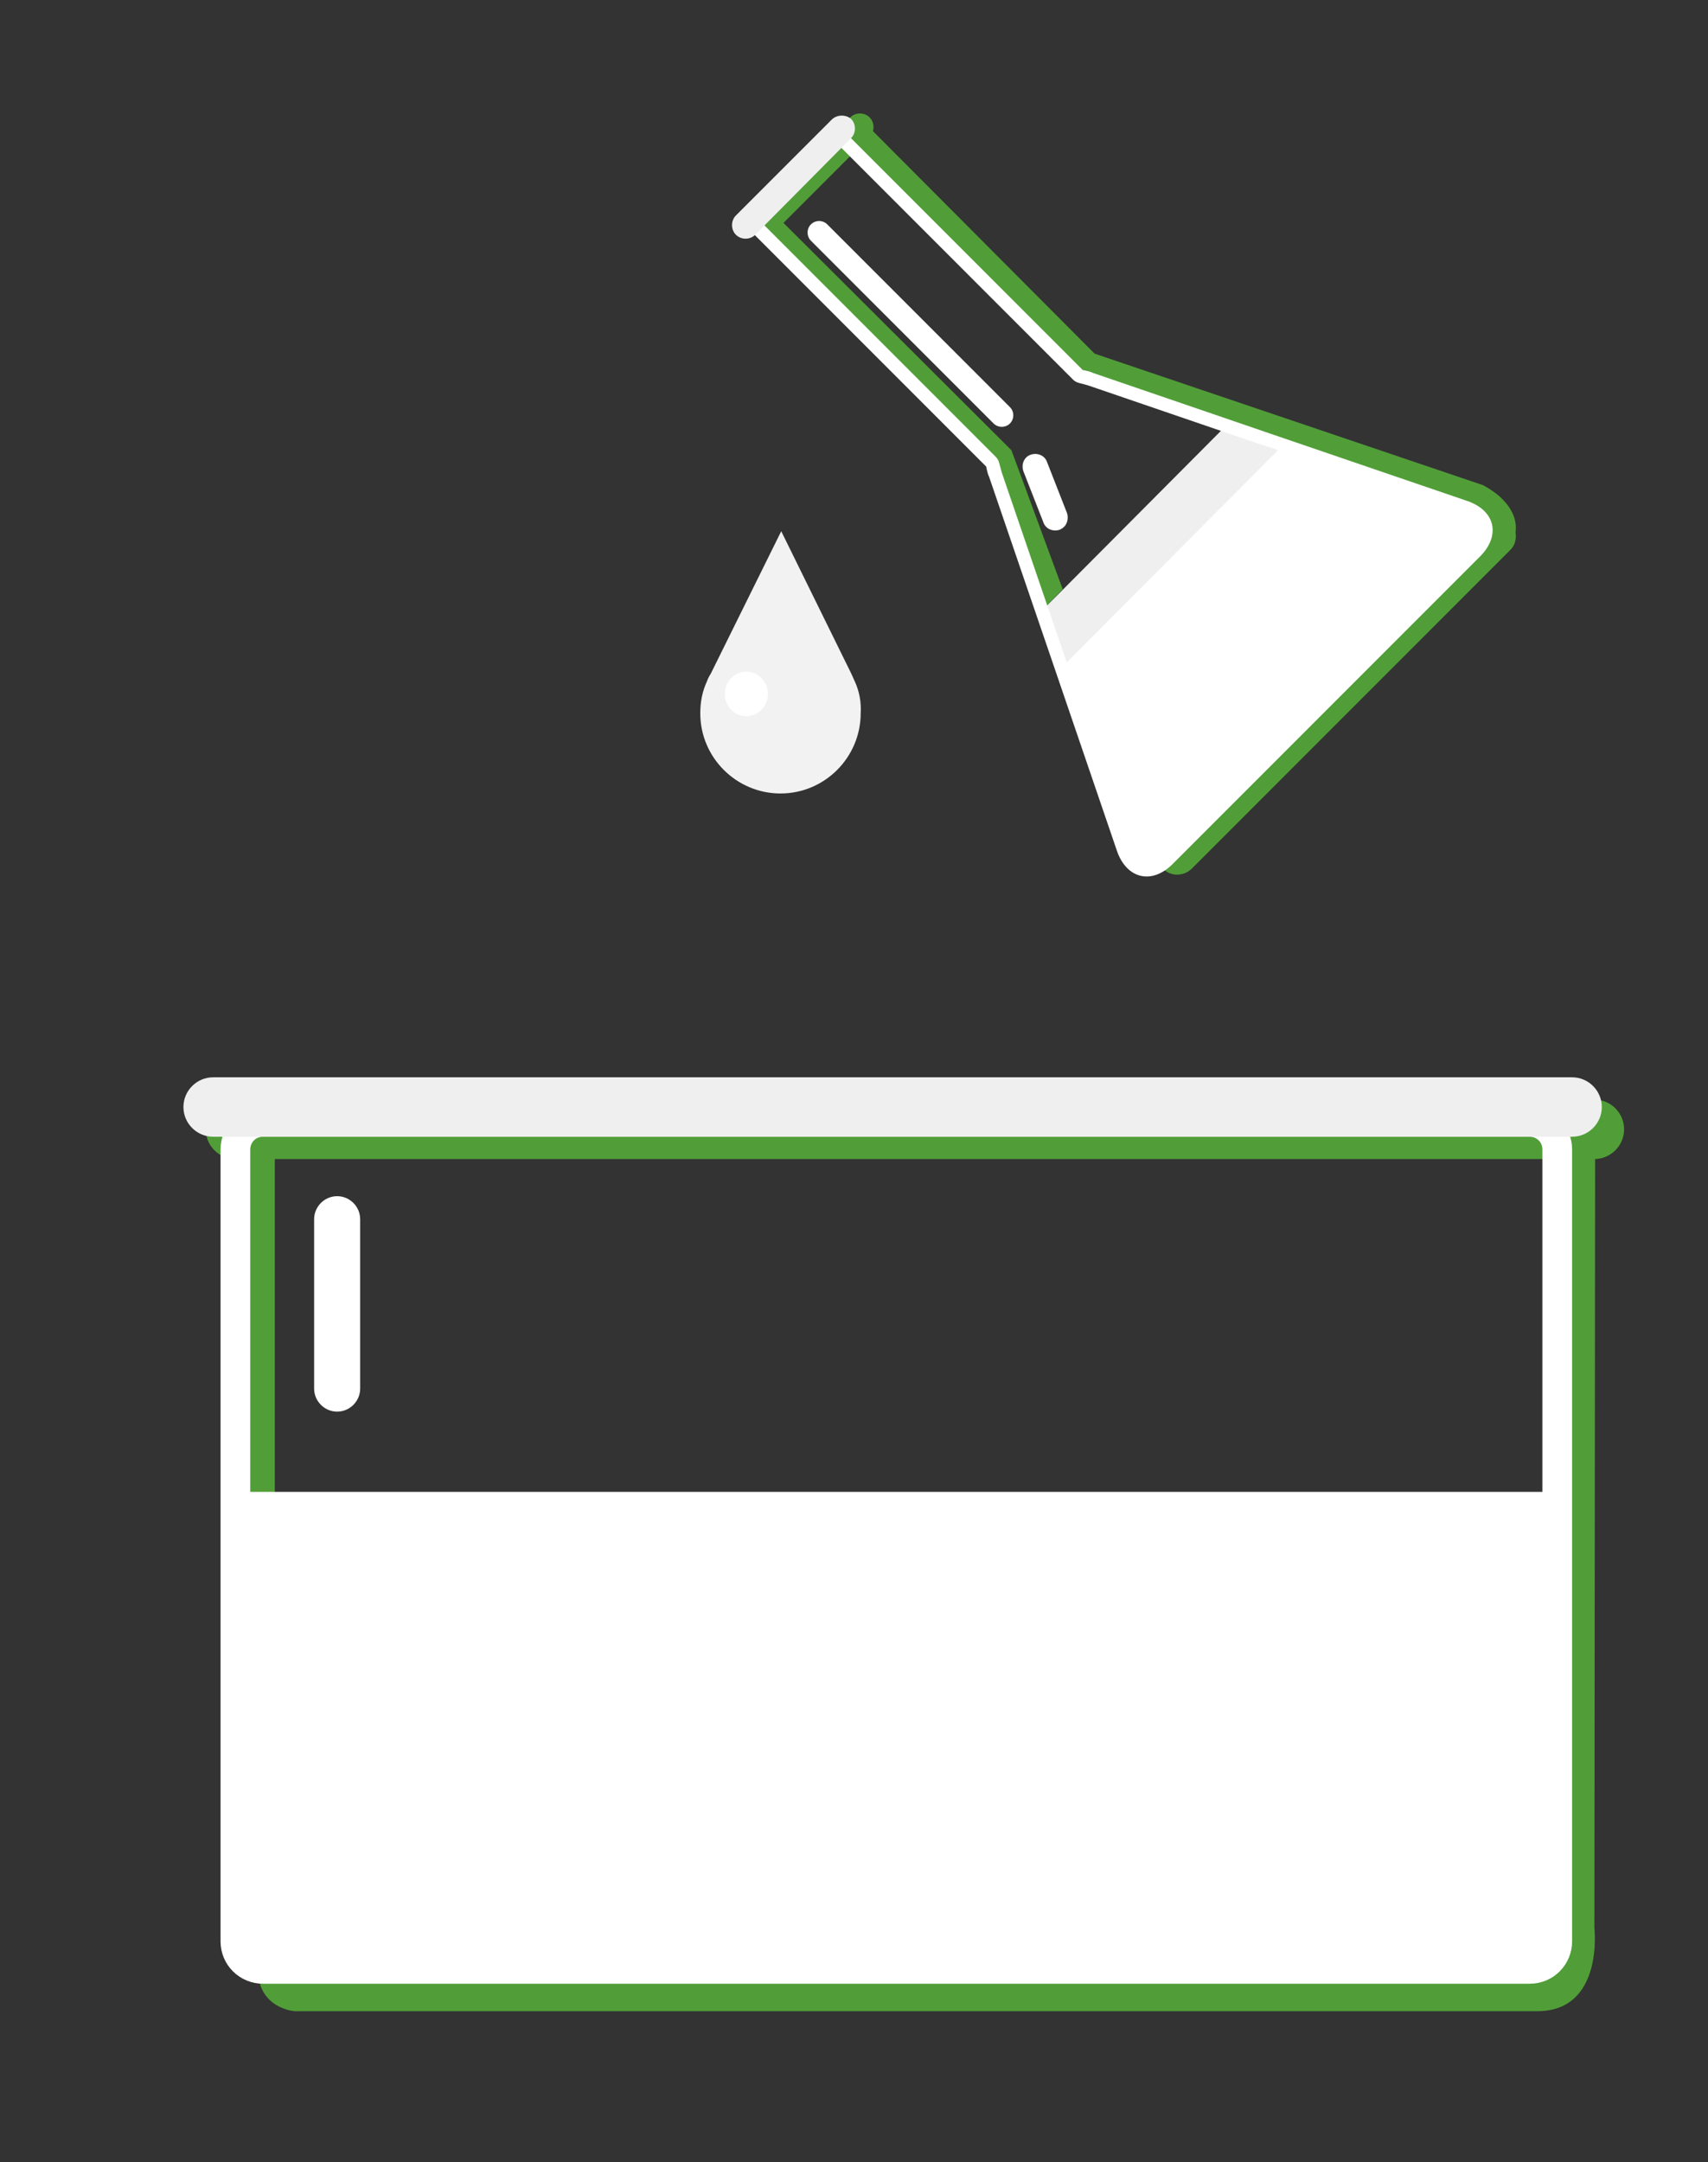 <?xml version="1.0" encoding="utf-8"?>
<!-- Generator: Adobe Illustrator 19.0.0, SVG Export Plug-In . SVG Version: 6.00 Build 0)  -->
<svg version="1.1" xmlns="http://www.w3.org/2000/svg" xmlns:xlink="http://www.w3.org/1999/xlink" x="0px" y="0px"
	 viewBox="0 0 230 291" style="enable-background:new 0 0 230 291;" xml:space="preserve">
<rect x="0" y="0" width="230" height="291" fill="#333333" stroke="none"/>
<style type="text/css">
	.st0{fill:#F2F2F2;}
	.st1{fill:#FFFFFF;}
	.st2{fill:#54A4AF;}
	.st3{fill:#519E38;}
	.st4{fill:#EFEFEF;}
	.st5{fill:none;stroke:#FFFFFF;stroke-width:4;stroke-miterlimit:10;}
</style>
<g id="drop">
	<path id="XMLID_11_" class="st0" d="M115.1,91.7L115.1,91.7L115.1,91.7c-0.2-0.4-0.3-0.7-0.5-1.1l-9.4-19.1l-9.5,19.2
		c-0.2,0.3-0.4,0.7-0.5,1l0,0h0c-0.6,1.3-0.9,2.7-0.9,4.3c0,6,4.9,10.8,10.8,10.8c6,0,10.8-4.9,10.8-10.8
		C116,94.5,115.7,93,115.1,91.7z"/>
	<ellipse id="XMLID_10_" class="st1" cx="100.5" cy="93.4" rx="2.9" ry="3"/>
	<path id="XMLID_2_" class="st2" d="M759.3,636.7"/>
</g>
<g id="test-tube">
	<g id="XMLID_36_">
		<polygon id="XMLID_38_" class="st3" points="143.1,79.3 136.2,60.6 104.4,28.9 103.5,27.9 101.5,30.5 130.6,59.2 134.1,61.5 
			140.6,81.9 		"/>
		<path id="XMLID_37_" class="st3" d="M201,66.1L201,66.1c-0.7-0.5-1.3-0.8-1.3-0.8l-52.3-17.7l-29.8-29.9l-1.2-1l-1.3,1.3l0.2,1.9
			l30.7,30.3l25.1,8.2l19.4,9.7l0.7,7.7l-12.1,14.3l-5.8,5.3c0,0-19.4,19.8-18.2,20.9c0.4,0.3,0.8,0.5,1.3,0.5l0,0
			c0,0,1.7,1.9,5.4-1.9c3.8-3.8,33.7-33.7,33.7-33.7l2-3.3l1.9-1.9l-1.3,2.1l5-4.1C206.3,69.4,201,66.1,201,66.1z"/>
	</g>
	<path id="XMLID_35_" class="st3" d="M203.3,70.2c1.1,1.1,1.1,2.9,0,3.9l-42.8,42.8c-1.1,1.1-2.9,1.1-3.9,0l0,0
		c-1.1-1.1-1.1-2.9,0-3.9l42.8-42.8C200.5,69.1,202.2,69.1,203.3,70.2L203.3,70.2z"/>
	<path id="XMLID_34_" class="st3" d="M114.5,15.8l-12.9,12.9c-0.7,0.7-0.7,1.9,0,2.6c0.7,0.7,1.9,0.7,2.6,0l12.9-12.9
		c0.7-0.7,0.7-1.9,0-2.6C116.4,15.1,115.2,15.1,114.5,15.8z"/>
	<g id="XMLID_31_">
		<g id="XMLID_32_">
			<path id="XMLID_33_" class="st1" d="M172.9,59.6L142.6,90l8.2,23.5c1.3,3.7,4.6,4.6,7.4,1.8l40-40c2.8-2.8,1.9-6.1-1.8-7.4
				L172.9,59.6z"/>
		</g>
	</g>
	<g id="XMLID_28_">
		<g id="XMLID_29_">
			<polygon id="XMLID_30_" class="st4" points="143.6,89.2 172.1,60.6 164.5,57.9 140.8,81.7 			"/>
		</g>
	</g>
	<g id="XMLID_23_">
		<g id="XMLID_24_">
			<path id="XMLID_25_" class="st1" d="M112.6,19.2l31.9,31.9c0.3,0.3,0.6,0.4,1,0.5c0.4,0.1,0.8,0.2,1.1,0.3l26.3,9c0,0,0,0,0,0
				c0,0,0,0,0,0l24,8.2c1.2,0.4,2,1.1,2.2,1.9c0.2,0.8-0.2,1.7-1.1,2.6L156.6,115c-0.9,0.9-1.9,1.3-2.6,1.1c-0.8-0.2-1.5-1-1.9-2.2
				l-8.2-24c0,0,0,0,0,0c0,0,0,0,0,0l-9-26.3c-0.1-0.4-0.2-0.7-0.3-1.1c-0.1-0.4-0.2-0.7-0.5-1l-31.9-31.9L112.6,19.2L112.6,19.2z
				 M112.6,16.6L99.6,29.6l33.2,33.2c0.1,0.5,0.2,1,0.4,1.4l9,26.3c0,0,0,0,0,0l0,0l8.2,24c1.3,3.8,4.7,4.6,7.5,1.8l41.4-41.4
				c2.8-2.8,2.1-6.2-1.8-7.5l-24-8.2l0,0c0,0,0,0,0,0l-26.3-9c-0.4-0.2-0.9-0.3-1.4-0.4L112.6,16.6L112.6,16.6z"/>
		</g>
	</g>
	<path id="XMLID_22_" class="st4" d="M112,16.1L99.1,29c-0.7,0.7-0.7,1.9,0,2.6c0.7,0.7,1.9,0.7,2.6,0l12.9-13
		c0.7-0.7,0.7-1.9,0-2.6C113.9,15.4,112.7,15.4,112,16.1z"/>
	<path id="XMLID_21_" class="st1" d="M143.3,70.9c-0.2,0.2-0.4,0.3-0.6,0.4c-0.9,0.3-1.9-0.1-2.2-1l-2.7-6.9c-0.3-0.9,0.1-1.9,1-2.2
		c0.9-0.3,1.9,0.1,2.2,1l2.7,6.9C143.9,69.8,143.7,70.5,143.3,70.9z"/>
	<path id="XMLID_20_" class="st1" d="M136,57c-0.6,0.6-1.6,0.6-2.2,0l-24.6-24.6c-0.6-0.6-0.6-1.6,0-2.2c0.6-0.6,1.6-0.6,2.2,0
		L136,54.8C136.6,55.4,136.6,56.4,136,57z"/>
	<path id="XMLID_19_" class="st2" d="M159.1,15.7"/>
</g>
<g id="bath">
	<rect id="XMLID_9_" x="31.7" y="154.7" class="st3" width="5.3" height="105.1"/>
	<path id="XMLID_8_" class="st3" d="M214.8,154.7l-0.1,104.8c0,0,1.3,11.2-7.7,11.2H39.7c0,0-5-0.3-5-5.8c0-5.5,166.2-2.7,166.2-2.7
		l7-18.8l1.4-70.8l0.3-18.1H214.8z"/>
	<path id="XMLID_7_" class="st3" d="M218.7,152c0,2.2-1.8,4-4,4h-183c-2.2,0-4-1.8-4-4l0,0c0-2.2,1.8-4,4-4h183
		C216.9,148,218.7,149.8,218.7,152L218.7,152z"/>
	<path id="XMLID_6_" class="st5" d="M209.7,261.3c0,2-1.6,3.7-3.7,3.7H35.4c-2,0-3.7-1.6-3.7-3.7V154.7c0-2,1.6-3.7,3.7-3.7H206
		c2,0,3.7,1.6,3.7,3.7V261.3z"/>
	<rect id="XMLID_5_" x="31.7" y="200.8" class="st1" width="177.7" height="64.1"/>
	<path id="XMLID_4_" class="st4" d="M215.7,149c0,2.2-1.8,4-4,4h-183c-2.2,0-4-1.8-4-4l0,0c0-2.2,1.8-4,4-4h183
		C213.9,145,215.7,146.8,215.7,149L215.7,149z"/>
	<path id="XMLID_3_" class="st1" d="M48.5,186.9c0,1.7-1.4,3.1-3.1,3.1l0,0c-1.7,0-3.1-1.4-3.1-3.1v-22.8c0-1.7,1.4-3.1,3.1-3.1l0,0
		c1.7,0,3.1,1.4,3.1,3.1V186.9z"/>
</g>
</svg>
